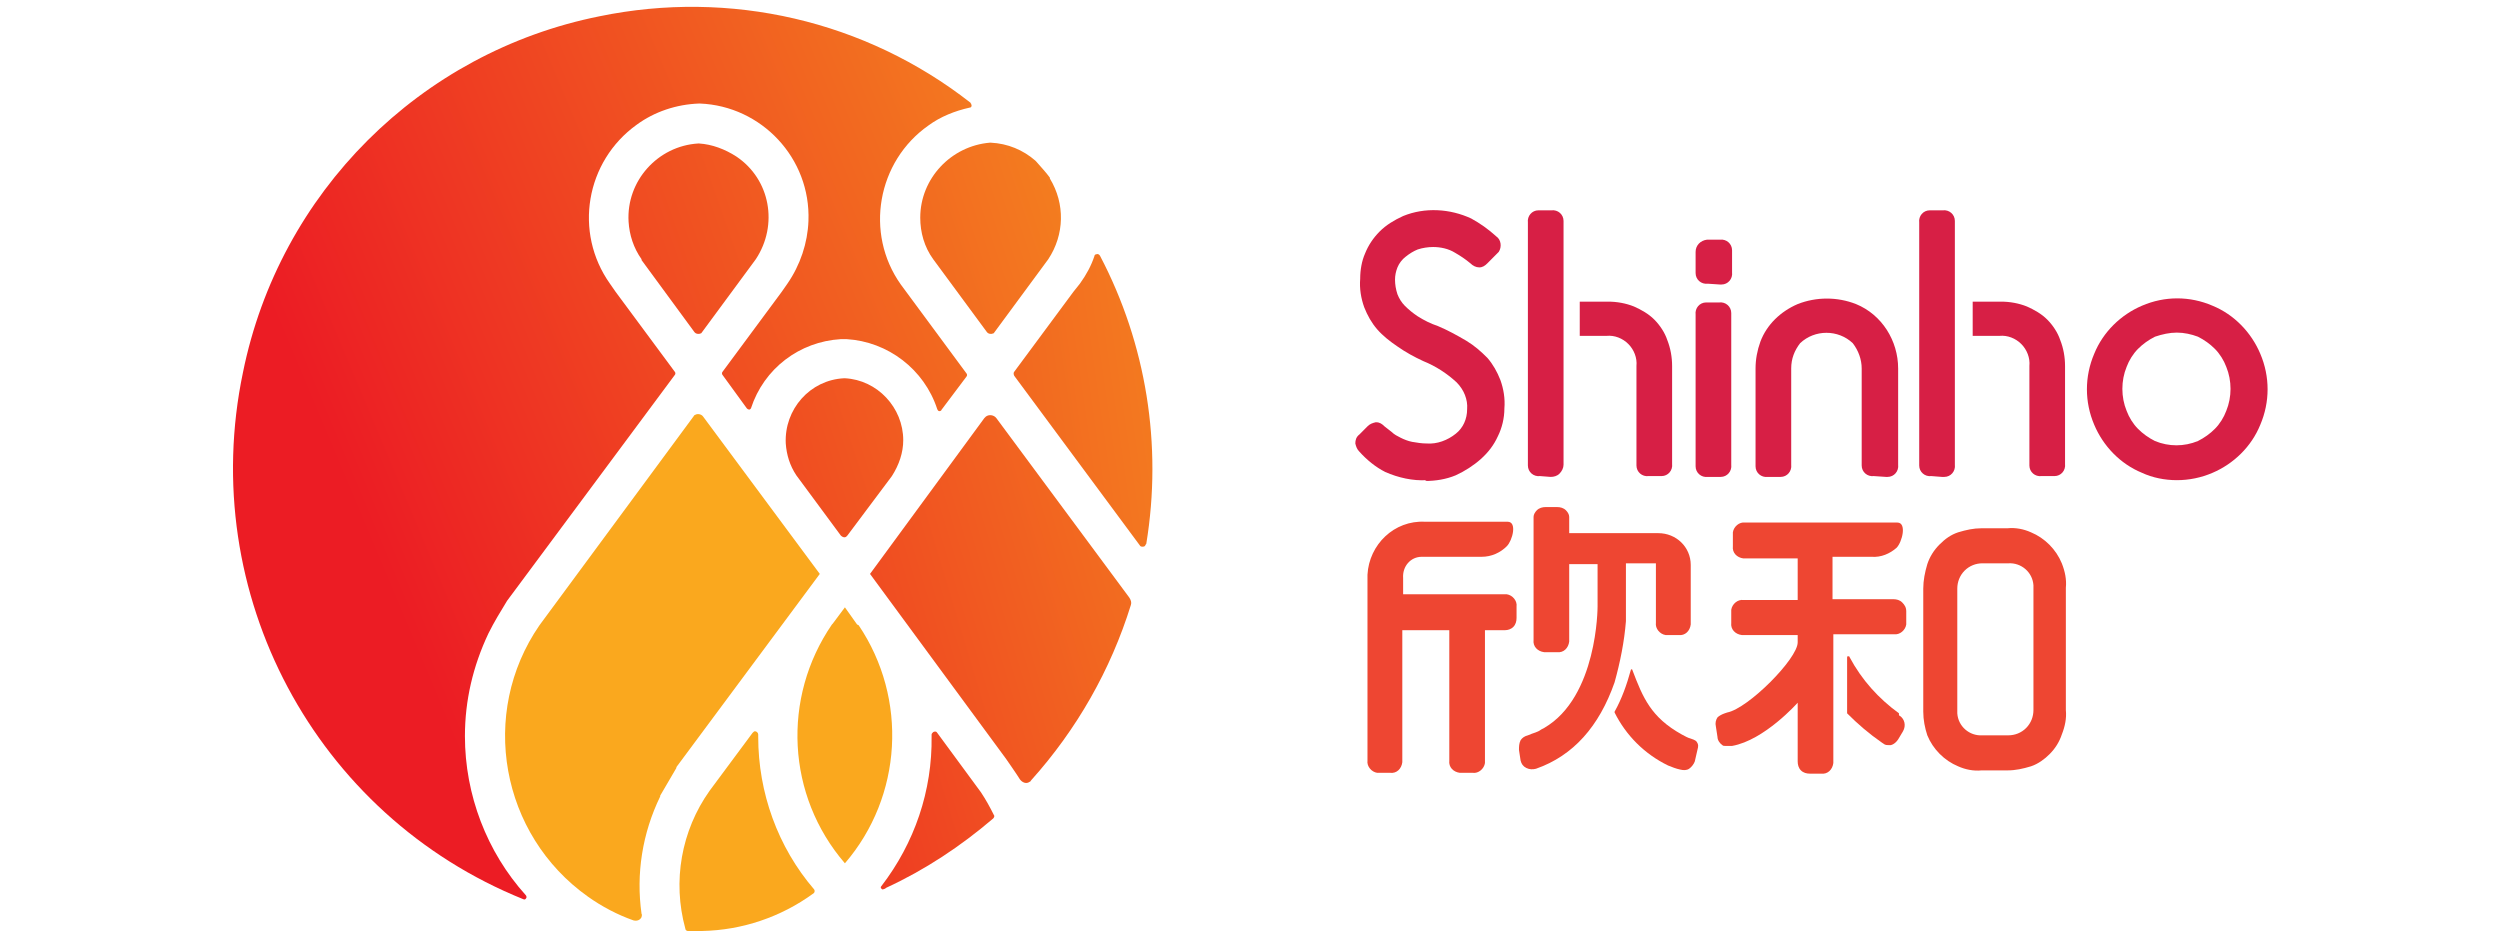 <svg xmlns="http://www.w3.org/2000/svg" xmlns:xlink="http://www.w3.org/1999/xlink" width="240" height="90" version="1.1" viewBox="0 0 240 90"><title>Group 100</title><desc>Created with Sketch.</desc><defs><linearGradient id="linearGradient-1" x1="-190.429%" x2="377.618%" y1="143.74%" y2="-101.332%"><stop offset="0%" stop-color="#EC1C24"/><stop offset="99%" stop-color="#F4821F"/></linearGradient><linearGradient id="linearGradient-2" x1="-266.144%" x2="315.224%" y1="187.582%" y2="-70.144%"><stop offset="0%" stop-color="#EC1C24"/><stop offset="99%" stop-color="#F4821F"/></linearGradient><linearGradient id="linearGradient-3" x1="-206.818%" x2="280.895%" y1="160.998%" y2="-54.243%"><stop offset="0%" stop-color="#EC1C24"/><stop offset="99%" stop-color="#F4821F"/></linearGradient><linearGradient id="linearGradient-4" x1="21.74%" x2="114.077%" y1="60.134%" y2="14.307%"><stop offset="0%" stop-color="#EC1C24"/><stop offset="99%" stop-color="#F4821F"/></linearGradient><linearGradient id="linearGradient-5" x1="-358.995%" x2="126.761%" y1="228.294%" y2="13.97%"><stop offset="0%" stop-color="#EC1C24"/><stop offset="99%" stop-color="#F4821F"/></linearGradient><linearGradient id="linearGradient-6" x1="-352.623%" x2="137.693%" y1="172.065%" y2="32.641%"><stop offset="0%" stop-color="#EC1C24"/><stop offset="99%" stop-color="#F4821F"/></linearGradient><linearGradient id="linearGradient-7" x1="-110.851%" x2="150.012%" y1="119.72%" y2="8.614%"><stop offset="0%" stop-color="#EC1C24"/><stop offset="99%" stop-color="#F4821F"/></linearGradient></defs><g id="Page-1" fill="none" fill-rule="evenodd" stroke="none" stroke-width="1"><g id="Group-100"><rect id="Rectangle-94" width="240" height="90" x="0" y="0" fill="#FFF"/><g id="logo-shinho" fill-rule="nonzero" transform="translate(22, 0)"><path id="Shape" fill="url(#linearGradient-1)" d="M63.078,85.226 C66.811,83.504 70.233,81.235 73.344,78.574 C73.422,78.496 73.5,78.339 73.422,78.261 C73.033,77.478 72.644,76.774 72.178,76.07 L67.978,70.357 C67.9,70.2 67.744,70.2 67.589,70.278 C67.511,70.357 67.433,70.435 67.433,70.513 C67.433,70.591 67.433,70.67 67.433,70.67 C67.511,75.913 65.8,80.922 62.611,85.07 C62.533,85.148 62.533,85.226 62.611,85.304 L62.689,85.383 C62.844,85.383 63,85.304 63.078,85.226 Z"/><path id="Shape" fill="#FAA81E" d="M60.278,59.948 L59.111,58.304 L57.944,59.87 L57.867,59.948 C53.044,66.991 53.511,76.383 59.111,82.878 C64.633,76.461 65.178,67.07 60.433,60.026 L60.278,59.948 Z"/><path id="Shape" fill="url(#linearGradient-2)" d="M64.711,42.261 C64.711,39.13 62.222,36.47 59.111,36.313 L59.033,36.313 C55.767,36.47 53.278,39.287 53.433,42.574 C53.511,43.67 53.822,44.687 54.444,45.626 L58.722,51.417 C58.878,51.574 59.111,51.652 59.267,51.496 L59.344,51.417 L63.622,45.704 C64.322,44.609 64.711,43.435 64.711,42.261 Z"/><path id="Shape" fill="url(#linearGradient-3)" d="M50.556,24.887 C52.733,21.6 51.956,17.217 48.689,15.026 C47.6,14.322 46.356,13.852 45.111,13.774 L45.033,13.774 C41.144,14.009 38.111,17.374 38.344,21.287 C38.422,22.539 38.811,23.791 39.589,24.887 L39.589,24.965 L44.644,31.852 C44.8,32.087 45.111,32.087 45.267,32.009 C45.344,32.009 45.344,31.93 45.422,31.852 L50.556,24.887 L50.556,24.887 Z"/><path id="Shape" fill="#FAA81E" d="M29.789,60.026 C23.956,68.478 26.056,80.139 34.456,86.087 C35.778,87.026 37.256,87.809 38.811,88.357 C39.122,88.435 39.433,88.357 39.589,88.043 C39.589,87.965 39.667,87.809 39.589,87.73 C39.044,83.896 39.667,79.983 41.378,76.461 L41.378,76.383 L42.933,73.722 L42.933,73.643 L56.7,55.096 L45.5,39.991 C45.344,39.757 44.956,39.678 44.722,39.835 C44.644,39.835 44.644,39.913 44.567,39.991 L29.789,60.026 Z"/><path id="Shape" fill="url(#linearGradient-4)" d="M22.633,70.67 C22.633,67.226 23.411,63.939 24.889,60.809 C25.433,59.713 26.056,58.696 26.678,57.678 L42.778,36 C42.856,35.922 42.856,35.765 42.778,35.687 L37.1,28.017 L36.556,27.235 C33.056,22.304 34.222,15.496 39.122,11.974 C40.833,10.722 42.933,10.017 45.111,9.939 L45.189,9.939 C51.1,10.174 55.844,15.183 55.611,21.209 C55.533,23.322 54.833,25.435 53.589,27.235 L53.044,28.017 L47.367,35.687 C47.289,35.765 47.289,35.922 47.367,36 L49.7,39.209 C49.778,39.287 49.933,39.365 50.011,39.287 L50.089,39.209 C51.333,35.374 54.756,32.791 58.722,32.557 L59.267,32.557 C63.233,32.791 66.733,35.452 67.978,39.287 C68.056,39.443 68.133,39.522 68.289,39.443 C68.367,39.443 68.367,39.365 68.367,39.365 L70.778,36.157 C70.856,36.078 70.856,35.922 70.778,35.843 L64.478,27.313 C60.978,22.383 62.222,15.496 67.122,12.052 C68.289,11.191 69.689,10.643 71.089,10.33 C71.244,10.33 71.322,10.174 71.244,10.017 C71.244,9.939 71.167,9.939 71.167,9.861 C61.056,1.957 48.067,-1.017 35.544,1.565 C18.356,5.009 4.822,18.47 1.322,35.765 C-3.111,56.974 8.244,78.261 28.233,86.322 C28.389,86.4 28.467,86.322 28.544,86.165 C28.544,86.087 28.544,86.009 28.467,85.93 C24.733,81.783 22.633,76.304 22.633,70.67 Z"/><path id="Shape" fill="#FAA81E" d="M56.078,85.774 C56.233,85.696 56.233,85.461 56.156,85.383 L56.156,85.383 C52.656,81.313 50.789,76.07 50.789,70.748 C50.789,70.67 50.789,70.591 50.789,70.513 C50.789,70.357 50.633,70.2 50.478,70.2 C50.4,70.2 50.322,70.278 50.244,70.357 L46.122,75.913 C43.4,79.748 42.544,84.6 43.789,89.139 C43.789,89.296 43.944,89.374 44.022,89.374 C44.333,89.374 44.644,89.374 45.033,89.374 L45.422,89.374 C49.233,89.296 52.967,88.043 56.078,85.774 Z"/><path id="Shape" fill="url(#linearGradient-5)" d="M66.344,20.896 C66.344,22.304 66.733,23.713 67.589,24.887 L72.722,31.852 C72.878,32.087 73.189,32.087 73.344,32.009 C73.422,32.009 73.422,31.93 73.5,31.852 L78.633,24.887 C80.189,22.539 80.267,19.565 78.789,17.139 L78.789,17.061 C78.4,16.513 77.933,16.043 77.467,15.496 L77.389,15.417 C76.222,14.4 74.744,13.774 73.111,13.696 L73.033,13.696 C69.3,14.009 66.344,17.139 66.344,20.896 Z"/><path id="Shape" fill="url(#linearGradient-6)" d="M81.667,27.235 L81.044,28.017 L75.367,35.687 C75.289,35.765 75.289,35.922 75.367,36.078 L87.422,52.357 C87.5,52.513 87.733,52.513 87.889,52.435 C87.967,52.357 87.967,52.278 88.044,52.2 C89.6,42.73 88.044,33.026 83.611,24.574 C83.533,24.417 83.378,24.339 83.222,24.417 C83.144,24.417 83.067,24.496 83.067,24.574 C82.756,25.513 82.289,26.374 81.667,27.235 Z"/><path id="Shape" fill="url(#linearGradient-7)" d="M73.656,40.148 C73.422,39.835 72.956,39.757 72.644,39.991 C72.567,40.07 72.567,40.07 72.489,40.148 L61.522,55.096 L74.589,72.861 C74.589,72.861 75.678,74.426 75.911,74.817 C76.144,75.13 76.533,75.287 76.844,75.052 C76.922,75.052 76.922,74.974 77,74.896 C81.356,70.043 84.622,64.33 86.567,58.07 C86.644,57.835 86.567,57.6 86.411,57.365 L73.656,40.148 Z"/><path id="Shape" fill="#D71F45" d="M114.956,46.096 C113.633,46.174 112.233,45.861 110.989,45.313 C110.056,44.843 109.2,44.139 108.5,43.357 C108.267,43.122 108.189,42.887 108.111,42.574 C108.111,42.261 108.189,41.948 108.5,41.713 L109.278,40.93 C109.511,40.696 109.744,40.617 110.056,40.539 L110.133,40.539 C110.444,40.539 110.678,40.696 110.911,40.93 L111.611,41.478 C111.844,41.713 112.156,41.87 112.467,42.026 C112.778,42.183 113.167,42.339 113.556,42.417 C114.022,42.496 114.489,42.574 114.956,42.574 C115.967,42.652 116.978,42.261 117.756,41.635 C118.456,41.087 118.844,40.226 118.844,39.287 C118.922,38.348 118.533,37.409 117.833,36.704 C116.9,35.843 115.811,35.139 114.644,34.67 C113.789,34.278 112.933,33.809 112.156,33.261 C111.456,32.791 110.756,32.243 110.211,31.617 C109.667,30.991 109.278,30.287 108.967,29.504 C108.656,28.643 108.5,27.704 108.578,26.765 C108.578,25.904 108.733,25.043 109.044,24.339 C109.356,23.557 109.822,22.852 110.444,22.226 C111.067,21.6 111.844,21.13 112.7,20.739 C114.8,19.878 117.211,20.035 119.233,20.974 C120.089,21.443 120.867,21.991 121.644,22.696 C122.111,23.009 122.189,23.713 121.878,24.183 C121.8,24.261 121.722,24.339 121.644,24.417 L120.789,25.278 C120.556,25.513 120.322,25.67 120.011,25.67 C119.7,25.67 119.389,25.513 119.156,25.278 C118.689,24.887 118.222,24.574 117.678,24.261 C117.056,23.87 116.278,23.713 115.578,23.713 C115.111,23.713 114.567,23.791 114.1,23.948 C113.711,24.104 113.322,24.339 112.933,24.652 C112.622,24.887 112.311,25.278 112.156,25.67 C112,26.061 111.922,26.452 111.922,26.843 C111.922,27.313 112,27.783 112.156,28.252 C112.311,28.643 112.544,29.035 112.856,29.348 C113.244,29.739 113.633,30.052 114.1,30.365 C114.722,30.757 115.344,31.07 116.044,31.304 C116.978,31.696 117.833,32.165 118.767,32.713 C119.544,33.183 120.167,33.73 120.789,34.357 C121.333,34.983 121.722,35.687 122.033,36.47 C122.344,37.33 122.5,38.27 122.422,39.209 C122.422,40.148 122.189,41.087 121.8,41.87 C121.411,42.73 120.867,43.435 120.167,44.061 C119.467,44.687 118.611,45.235 117.756,45.626 C116.822,46.017 115.811,46.174 114.8,46.174"/><path id="Shape" fill="#D71F45" d="M125.844,45.704 C125.222,45.783 124.678,45.313 124.678,44.687 C124.678,44.609 124.678,44.53 124.678,44.53 L124.678,21.365 C124.6,20.739 125.067,20.191 125.689,20.191 C125.767,20.191 125.844,20.191 125.844,20.191 L126.933,20.191 C127.556,20.113 128.1,20.583 128.1,21.209 C128.1,21.287 128.1,21.365 128.1,21.443 L128.1,32.635 L128.1,44.609 C128.1,44.922 127.944,45.235 127.711,45.47 C127.478,45.704 127.167,45.783 126.856,45.783 L125.844,45.704 Z"/><path id="Shape" fill="#D71F45" d="M136.267,45.704 C135.644,45.783 135.1,45.313 135.1,44.687 C135.1,44.609 135.1,44.53 135.1,44.53 L135.1,35.139 C135.178,34.357 134.867,33.574 134.322,33.026 C133.778,32.478 133,32.165 132.222,32.243 L129.656,32.243 L129.656,28.957 L132.378,28.957 C133.233,28.957 134.089,29.113 134.867,29.426 C135.567,29.739 136.267,30.13 136.811,30.678 C137.356,31.226 137.822,31.93 138.056,32.635 C138.367,33.417 138.522,34.278 138.522,35.139 L138.522,44.53 C138.6,45.157 138.133,45.704 137.511,45.704 C137.433,45.704 137.356,45.704 137.356,45.704 L136.267,45.704 Z"/><path id="Shape" fill="#D71F45" d="M141.944,27.235 C141.322,27.313 140.778,26.843 140.778,26.217 C140.778,26.139 140.778,26.061 140.778,26.061 L140.778,24.183 C140.778,23.557 141.244,23.087 141.867,23.009 C141.944,23.009 141.944,23.009 142.022,23.009 L143.111,23.009 C143.733,22.93 144.278,23.4 144.278,24.026 C144.278,24.104 144.278,24.183 144.278,24.261 L144.278,26.139 C144.356,26.765 143.889,27.313 143.267,27.313 C143.189,27.313 143.111,27.313 143.111,27.313 L141.944,27.235 Z M141.944,45.783 C141.322,45.861 140.778,45.391 140.778,44.765 C140.778,44.687 140.778,44.609 140.778,44.609 L140.778,30.209 C140.7,29.583 141.167,29.035 141.789,29.035 C141.867,29.035 141.944,29.035 141.944,29.035 L143.033,29.035 C143.656,28.957 144.2,29.426 144.2,30.052 C144.2,30.13 144.2,30.209 144.2,30.209 L144.2,44.609 C144.278,45.235 143.811,45.783 143.189,45.783 C143.111,45.783 143.033,45.783 143.033,45.783 L141.944,45.783 Z"/><path id="Shape" fill="#D71F45" d="M157.889,45.704 C157.267,45.783 156.722,45.313 156.722,44.687 C156.722,44.609 156.722,44.53 156.722,44.452 L156.722,35.374 C156.722,34.513 156.411,33.652 155.867,32.948 C154.467,31.617 152.211,31.617 150.811,32.948 C150.267,33.652 149.956,34.435 149.956,35.374 L149.956,44.609 C150.033,45.235 149.567,45.783 148.944,45.783 C148.867,45.783 148.867,45.783 148.789,45.783 L147.7,45.783 C147.078,45.861 146.533,45.391 146.533,44.765 C146.533,44.687 146.533,44.609 146.533,44.609 L146.533,35.374 C146.533,34.513 146.689,33.652 147,32.791 C147.622,31.148 148.944,29.896 150.578,29.191 C152.367,28.487 154.389,28.487 156.178,29.191 C158.667,30.209 160.222,32.713 160.222,35.374 L160.222,44.609 C160.3,45.235 159.833,45.783 159.211,45.783 C159.133,45.783 159.056,45.783 159.056,45.783 L157.889,45.704 Z"/><path id="Shape" fill="#D71F45" d="M186.978,31.93 C186.278,31.93 185.578,32.087 184.878,32.322 C184.256,32.635 183.711,33.026 183.244,33.496 C182.778,33.965 182.389,34.591 182.156,35.217 C181.611,36.548 181.611,38.113 182.156,39.443 C182.389,40.07 182.778,40.696 183.244,41.165 C183.711,41.635 184.256,42.026 184.878,42.339 C186.2,42.887 187.678,42.887 189,42.339 C189.622,42.026 190.167,41.635 190.633,41.165 C191.1,40.696 191.489,40.07 191.722,39.443 C192.267,38.113 192.267,36.548 191.722,35.217 C191.489,34.591 191.1,33.965 190.633,33.496 C190.167,33.026 189.622,32.635 189,32.322 C188.378,32.087 187.678,31.93 186.978,31.93 M186.978,46.096 C185.811,46.096 184.644,45.861 183.633,45.391 C181.533,44.53 179.9,42.809 179.044,40.774 C178.111,38.583 178.111,36.157 179.044,33.965 C179.9,31.852 181.611,30.209 183.633,29.348 C185.811,28.409 188.222,28.409 190.4,29.348 C192.5,30.209 194.133,31.93 194.989,33.965 C195.922,36.157 195.922,38.583 194.989,40.774 C194.133,42.887 192.422,44.53 190.4,45.391 C189.311,45.861 188.144,46.096 186.978,46.096"/><path id="Shape" fill="#D71F45" d="M163.411,45.704 C162.789,45.783 162.244,45.313 162.244,44.687 C162.244,44.609 162.244,44.53 162.244,44.53 L162.244,21.365 C162.167,20.739 162.633,20.191 163.256,20.191 C163.333,20.191 163.411,20.191 163.411,20.191 L164.5,20.191 C165.122,20.113 165.667,20.583 165.667,21.209 C165.667,21.287 165.667,21.365 165.667,21.443 L165.667,44.609 C165.744,45.235 165.278,45.783 164.656,45.783 C164.578,45.783 164.5,45.783 164.422,45.783 L163.411,45.704 Z"/><path id="Shape" fill="#D71F45" d="M173.989,45.704 C173.367,45.783 172.822,45.313 172.822,44.687 C172.822,44.609 172.822,44.53 172.822,44.53 L172.822,35.139 C172.9,34.357 172.589,33.574 172.044,33.026 C171.5,32.478 170.722,32.165 169.944,32.243 L167.378,32.243 L167.378,28.957 L170.1,28.957 C170.956,28.957 171.811,29.113 172.589,29.426 C173.289,29.739 173.989,30.13 174.533,30.678 C175.078,31.226 175.544,31.93 175.778,32.635 C176.089,33.417 176.244,34.278 176.244,35.139 L176.244,44.53 C176.322,45.157 175.856,45.704 175.233,45.704 C175.156,45.704 175.078,45.704 175,45.704 L173.989,45.704 Z"/><path id="Shape" fill="#EE4632" d="M140.933,71.296 C140.856,71.139 140.778,71.061 140.311,70.904 C140,70.826 139.767,70.67 139.456,70.513 C136.5,68.87 135.722,66.991 134.711,64.33 C134.711,64.252 134.633,64.252 134.633,64.252 C134.556,64.252 134.556,64.33 134.556,64.33 C134.167,65.739 133.7,67.07 133,68.322 L133,68.4 C134.089,70.591 135.878,72.391 138.133,73.487 L138.133,73.487 C138.522,73.643 138.911,73.8 139.3,73.878 C139.611,73.957 139.922,73.957 140.156,73.8 C140.389,73.643 140.622,73.33 140.7,73.096 L140.933,72.078 C141.089,71.53 141.011,71.452 140.933,71.296"/><path id="Shape" fill="#EE4632" d="M123.278,60.183 C123.511,59.948 123.589,59.635 123.589,59.322 L123.589,58.226 C123.667,57.678 123.2,57.13 122.656,57.052 C122.578,57.052 122.5,57.052 122.422,57.052 L112.7,57.052 L112.7,55.487 C112.622,54.391 113.4,53.452 114.489,53.452 C114.567,53.452 114.722,53.452 114.8,53.452 L120.244,53.452 C121.178,53.452 122.033,53.061 122.656,52.435 C123.2,51.887 123.667,50.087 122.733,50.087 L114.8,50.087 C111.844,49.93 109.433,52.278 109.278,55.174 C109.278,55.252 109.278,55.33 109.278,55.487 L109.278,73.017 C109.2,73.565 109.667,74.113 110.211,74.191 C110.289,74.191 110.367,74.191 110.367,74.191 L111.456,74.191 C112.078,74.27 112.544,73.8 112.622,73.174 C112.622,73.096 112.622,73.096 112.622,73.017 L112.622,60.496 L117.133,60.496 L117.133,73.017 C117.056,73.643 117.522,74.113 118.144,74.191 C118.222,74.191 118.222,74.191 118.3,74.191 L119.389,74.191 C119.933,74.27 120.478,73.8 120.556,73.252 C120.556,73.174 120.556,73.096 120.556,73.017 L120.556,60.496 L122.5,60.496 C122.733,60.496 123.044,60.417 123.278,60.183"/><path id="Shape" fill="#EE4632" d="M134.089,59.635 C134.089,58.774 134.089,58.148 134.089,58.148 L134.089,54.078 L136.967,54.078 L136.967,59.557 L136.967,59.557 L136.967,59.791 C136.889,60.339 137.356,60.887 137.9,60.965 C137.978,60.965 138.056,60.965 138.056,60.965 L139.144,60.965 C139.767,61.043 140.233,60.574 140.311,59.948 C140.311,59.87 140.311,59.87 140.311,59.791 L140.311,54.235 C140.311,52.513 138.911,51.183 137.2,51.183 L128.644,51.183 L128.644,49.617 C128.644,49.383 128.489,49.148 128.333,48.991 C128.1,48.757 127.789,48.678 127.478,48.678 L126.389,48.678 C126.078,48.678 125.767,48.757 125.533,48.991 C125.378,49.148 125.222,49.383 125.222,49.617 L125.222,61.435 C125.144,62.061 125.611,62.53 126.233,62.609 C126.311,62.609 126.311,62.609 126.389,62.609 L127.478,62.609 C128.1,62.687 128.567,62.217 128.644,61.591 C128.644,61.513 128.644,61.513 128.644,61.435 L128.644,61.357 L128.644,61.357 L128.644,54.157 L131.367,54.157 L131.367,58.226 C131.367,58.304 131.367,66.913 126.233,69.887 C126.078,69.965 125.922,70.043 125.689,70.2 C125.533,70.278 125.3,70.357 125.067,70.435 L124.678,70.591 C124.367,70.67 124.133,70.826 123.978,71.061 C123.822,71.374 123.822,71.687 123.822,72 L123.978,73.017 C124.056,73.33 124.211,73.565 124.522,73.722 C124.833,73.878 125.144,73.878 125.456,73.8 C129.033,72.548 131.522,69.73 133,65.504 C133.544,63.548 133.933,61.591 134.089,59.635"/><path id="Shape" fill="#EE4632" d="M160.611,57.835 C160.378,57.6 160.067,57.522 159.756,57.522 L153.922,57.522 L153.922,53.452 L157.656,53.452 C158.589,53.53 159.444,53.139 160.067,52.591 C160.611,52.043 161.078,50.165 160.144,50.165 L145.522,50.165 C144.978,50.087 144.433,50.557 144.356,51.104 C144.356,51.183 144.356,51.261 144.356,51.339 L144.356,52.435 C144.278,53.061 144.744,53.53 145.367,53.609 C145.444,53.609 145.444,53.609 145.522,53.609 L150.578,53.609 L150.578,57.6 L145.367,57.6 C144.822,57.522 144.278,57.991 144.2,58.539 C144.2,58.617 144.2,58.696 144.2,58.696 L144.2,59.791 C144.122,60.417 144.589,60.887 145.211,60.965 C145.289,60.965 145.289,60.965 145.367,60.965 L150.578,60.965 L150.578,61.67 C150.578,63.235 145.833,68.009 143.811,68.4 L143.578,68.478 C143.344,68.557 143.033,68.713 142.878,68.87 C142.722,69.104 142.644,69.417 142.722,69.73 L142.878,70.748 C142.878,71.061 143.111,71.374 143.344,71.53 C143.422,71.609 143.5,71.609 143.656,71.609 C143.811,71.609 144.044,71.609 144.278,71.609 C147.389,71.061 150.578,67.461 150.578,67.461 L150.578,73.096 C150.578,73.409 150.656,73.722 150.889,73.957 C151.122,74.191 151.433,74.27 151.744,74.27 L152.833,74.27 C153.456,74.348 153.922,73.878 154,73.252 C154,73.174 154,73.174 154,73.096 L154,60.887 L159.833,60.887 C160.378,60.965 160.922,60.496 161,59.948 C161,59.87 161,59.791 161,59.791 L161,58.696 C161,58.304 160.844,58.07 160.611,57.835"/><path id="Shape" fill="#EE4632" d="M173.211,68.165 C173.211,68.791 172.978,69.417 172.511,69.887 C172.044,70.357 171.422,70.591 170.8,70.591 L168.311,70.591 C167.067,70.67 165.978,69.73 165.9,68.478 C165.9,68.4 165.9,68.322 165.9,68.165 L165.9,56.504 C165.9,55.878 166.133,55.252 166.6,54.783 C167.067,54.313 167.689,54.078 168.311,54.078 L170.8,54.078 C172.044,54 173.133,54.939 173.211,56.191 C173.211,56.27 173.211,56.348 173.211,56.504 L173.211,68.165 Z M175.933,54.078 C175.389,52.748 174.3,51.652 172.978,51.104 C172.278,50.791 171.5,50.635 170.722,50.713 L168.233,50.713 C167.456,50.713 166.756,50.87 165.978,51.104 C165.278,51.339 164.733,51.73 164.189,52.278 C163.644,52.826 163.256,53.452 163.022,54.157 C162.789,54.939 162.633,55.722 162.633,56.504 L162.633,68.322 C162.633,69.104 162.789,69.887 163.022,70.591 C163.567,71.922 164.656,73.017 165.978,73.565 C166.678,73.878 167.456,74.035 168.233,73.957 L170.722,73.957 C171.5,73.957 172.2,73.8 172.978,73.565 C173.678,73.33 174.3,72.861 174.767,72.391 C175.311,71.843 175.7,71.217 175.933,70.513 C176.244,69.73 176.4,68.948 176.322,68.165 L176.322,56.426 C176.4,55.643 176.244,54.861 175.933,54.078 L175.933,54.078 Z"/><path id="Shape" fill="#EE4632" d="M160.3,68.478 L160.3,68.478 C158.356,67.07 156.722,65.27 155.556,63.078 C155.556,63 155.478,63 155.4,63 C155.322,63 155.322,63.078 155.322,63.157 L155.322,68.4 L155.322,68.478 C156.333,69.496 157.422,70.435 158.667,71.296 L158.9,71.452 L158.9,71.452 C159.056,71.53 159.133,71.53 159.289,71.53 C159.367,71.53 159.444,71.53 159.522,71.53 C159.833,71.452 160.067,71.217 160.222,70.983 L160.689,70.2 C161,69.652 160.844,69.026 160.378,68.713 C160.378,68.713 160.3,68.713 160.3,68.635"/></g></g></g></svg>